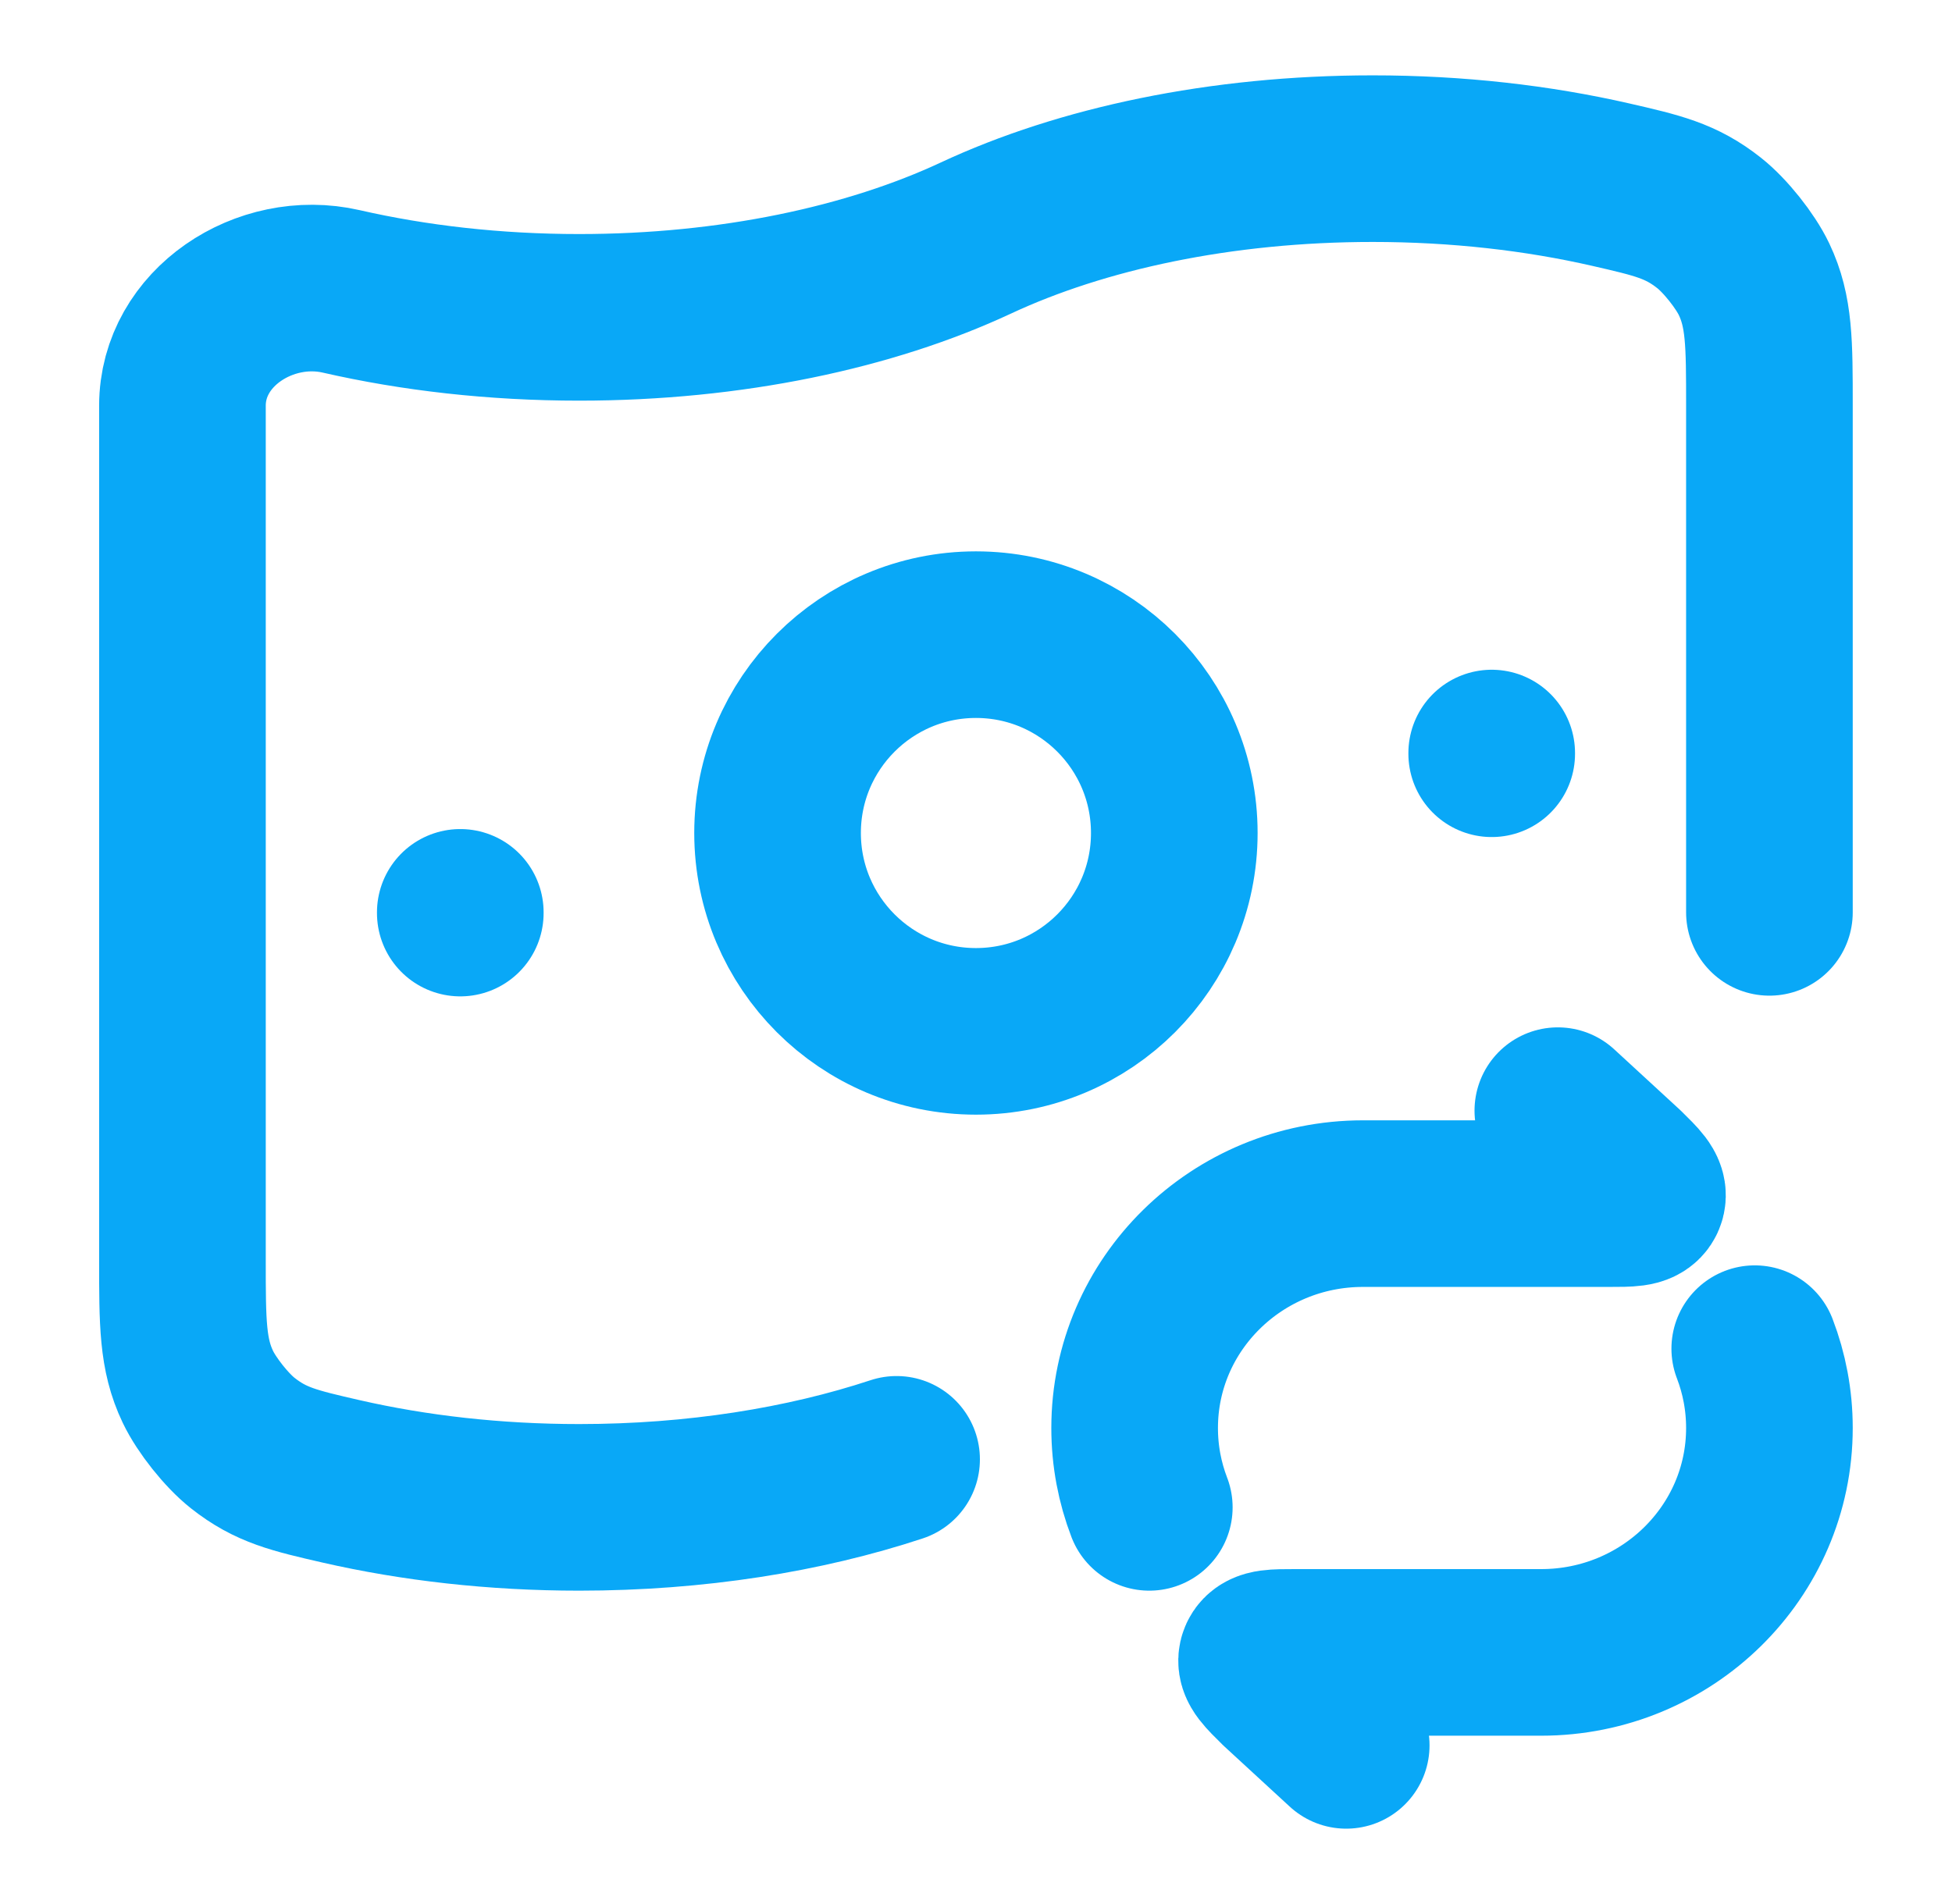 <svg width="41" height="40" viewBox="0 0 41 40" fill="none" xmlns="http://www.w3.org/2000/svg">
<path d="M37.165 19.167V8.523C37.165 7.205 37.165 6.546 36.842 5.866C36.657 5.478 36.237 4.951 35.9 4.685C35.31 4.218 34.817 4.105 33.832 3.879C32.299 3.528 30.608 3.333 28.832 3.333C25.637 3.333 22.72 3.963 20.499 5C18.278 6.037 15.361 6.667 12.165 6.667C10.389 6.667 8.698 6.472 7.165 6.121C5.565 5.755 3.832 6.882 3.832 8.523V26.477C3.832 27.795 3.832 28.454 4.156 29.134C4.34 29.521 4.76 30.049 5.097 30.315C5.687 30.782 6.18 30.895 7.165 31.121C8.698 31.472 10.389 31.667 12.165 31.667C14.613 31.667 16.898 31.297 18.832 30.658" stroke="#09A8F7" stroke-width="3.5" stroke-linecap="round"/>
<path d="M24.665 17.5C24.665 19.801 22.8 21.667 20.499 21.667C18.198 21.667 16.332 19.801 16.332 17.5C16.332 15.199 18.198 13.333 20.499 13.333C22.8 13.333 24.665 15.199 24.665 17.5Z" stroke="#09A8F7" stroke-width="3.5"/>
<path d="M9.668 19.167V19.182" stroke="#09A8F7" stroke-width="3.5" stroke-linecap="round" stroke-linejoin="round"/>
<path d="M31.332 15.82V15.835" stroke="#09A8F7" stroke-width="3.5" stroke-linecap="round" stroke-linejoin="round"/>
<path d="M32.721 23.333L34.093 24.596C34.392 24.89 34.541 25.037 34.488 25.162C34.436 25.286 34.224 25.286 33.802 25.286H28.628C25.979 25.286 23.832 27.397 23.832 30C23.832 30.587 23.941 31.148 24.14 31.667M28.276 36.667L26.904 35.404C26.606 35.11 26.456 34.963 26.509 34.839C26.562 34.714 26.773 34.714 27.195 34.714H32.369C35.018 34.714 37.165 32.603 37.165 30C37.165 29.413 37.056 28.852 36.857 28.333" stroke="#09A8F7" stroke-width="3.5" stroke-linecap="round" stroke-linejoin="round"/>
</svg>
